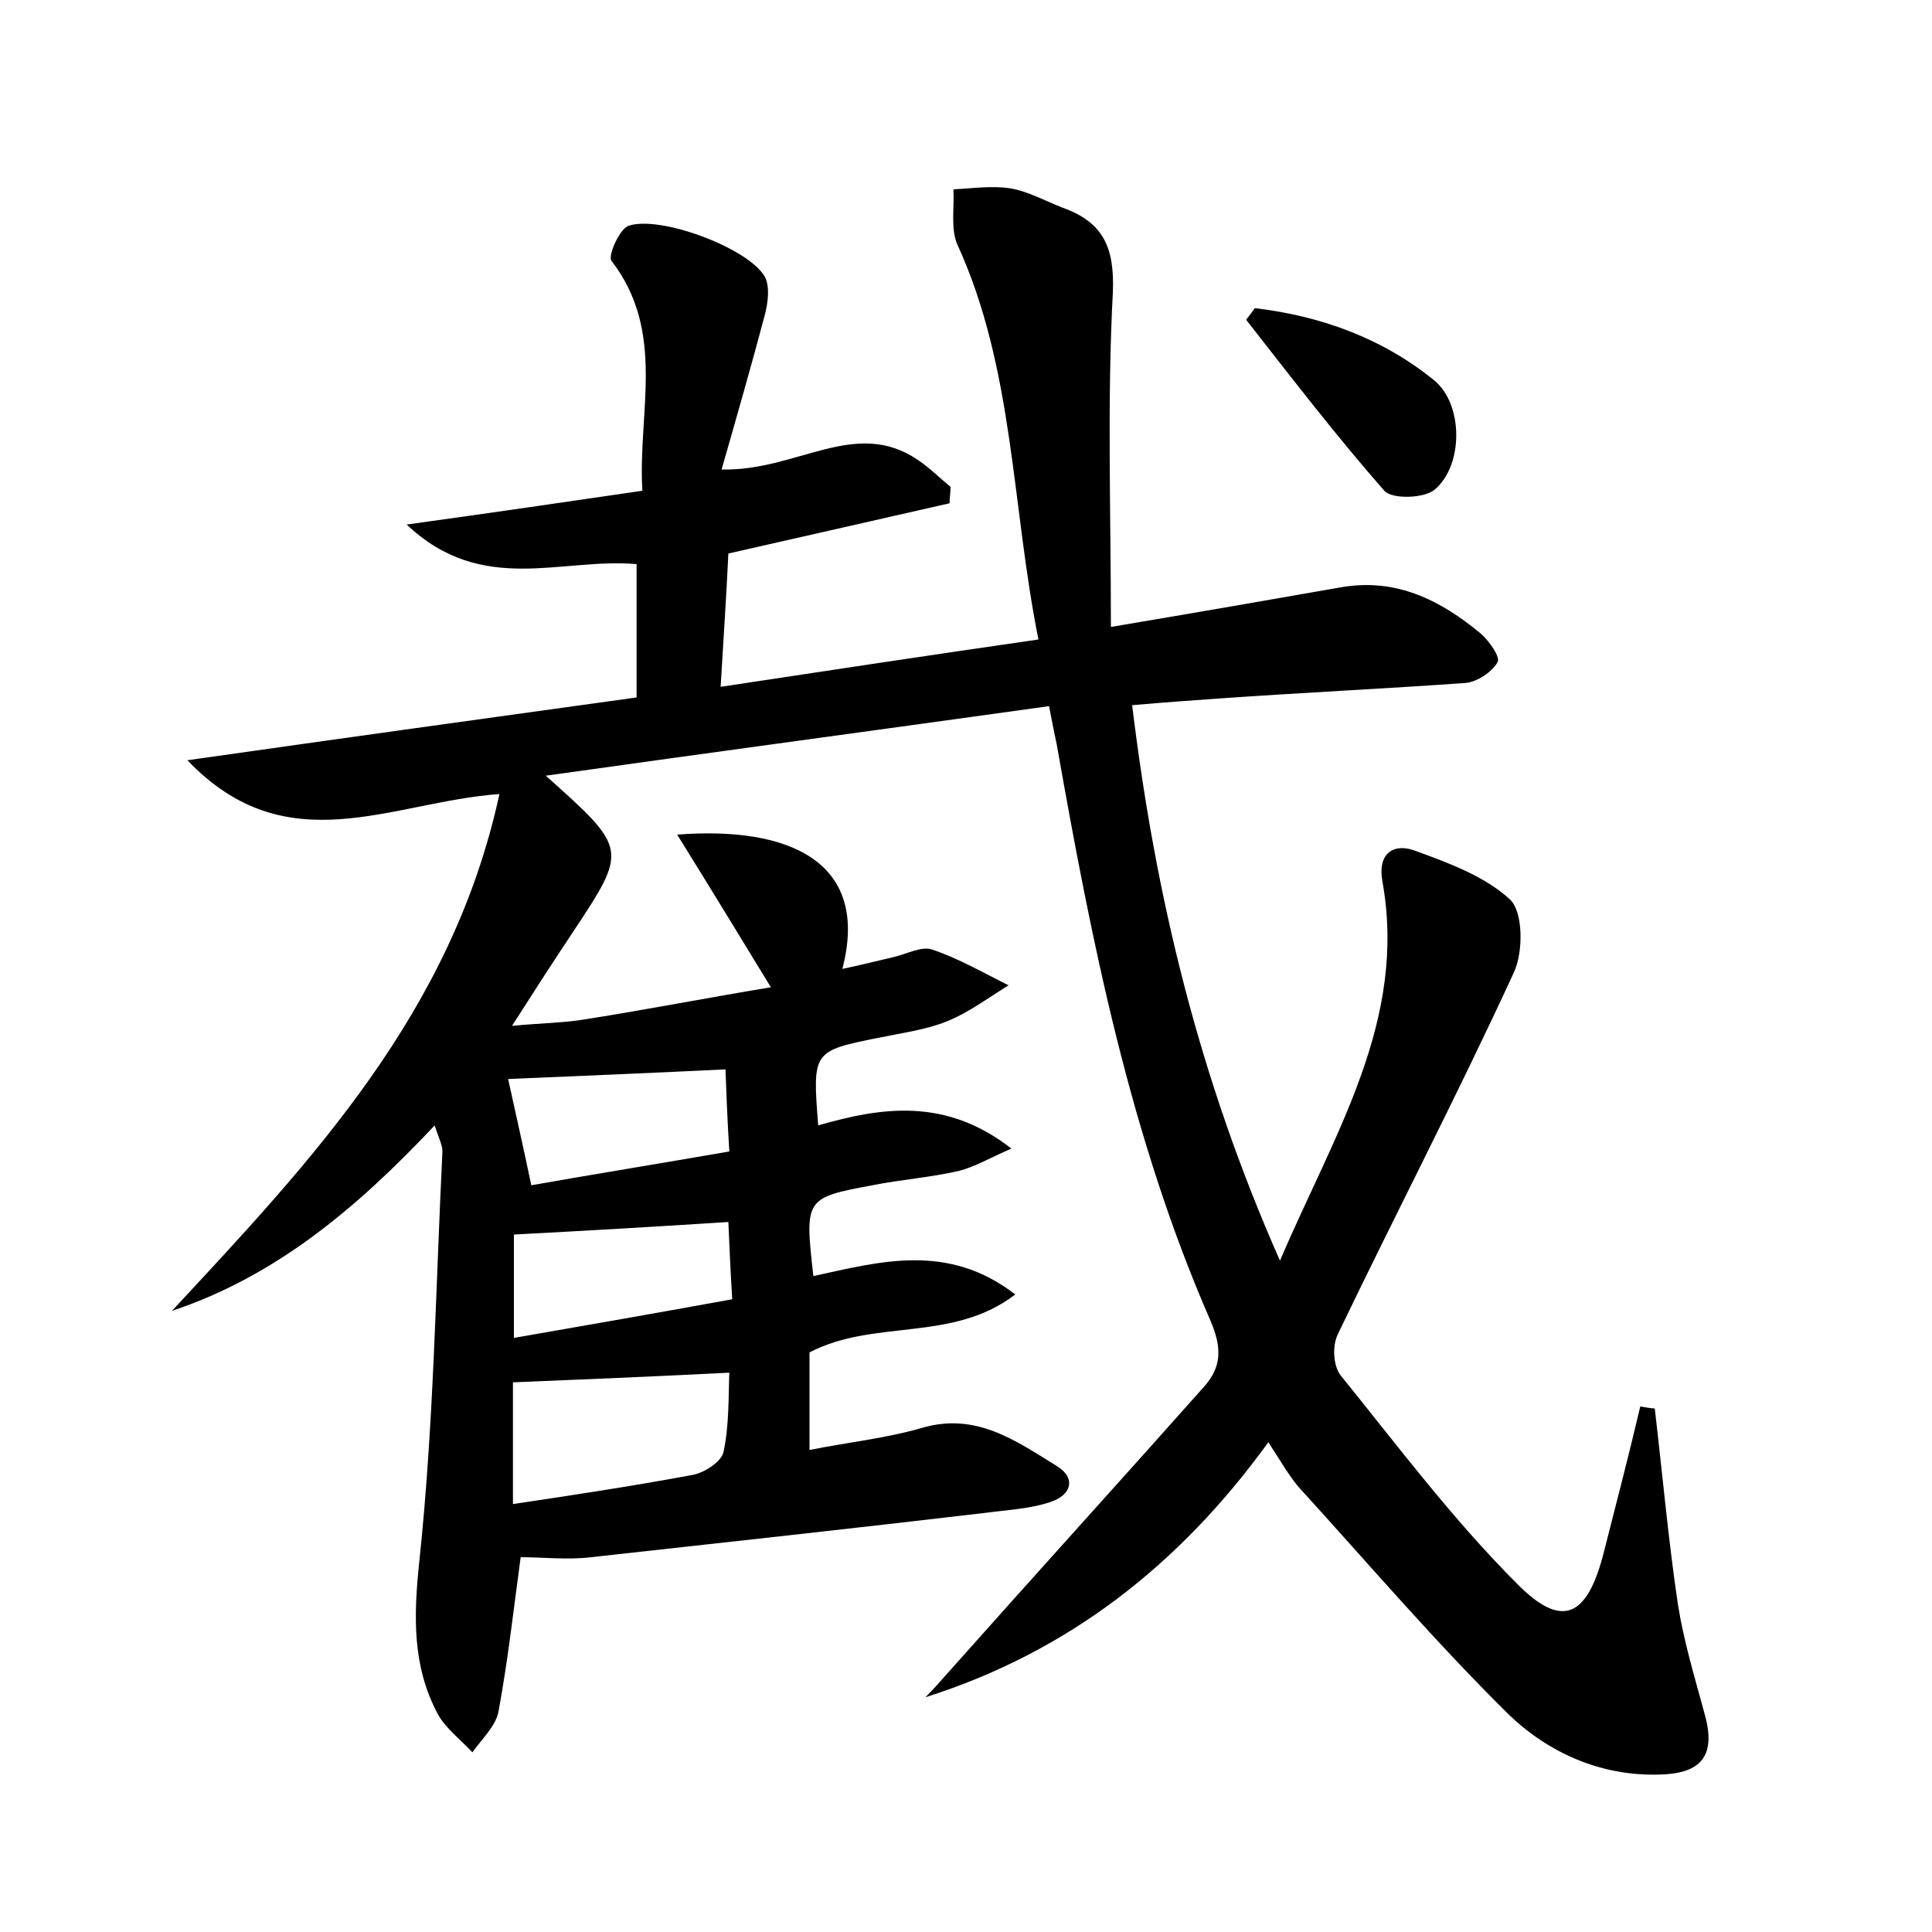 <?xml version="1.0" encoding="utf-8"?>
<!-- Generator: Adobe Illustrator 22.0.0, SVG Export Plug-In . SVG Version: 6.00 Build 0)  -->
<svg version="1.1" id="图层_1" xmlns="http://www.w3.org/2000/svg" xmlns:xlink="http://www.w3.org/1999/xlink" x="0px" y="0px"
	 viewBox="0 0 200 200" style="enable-background:new 0 0 200 200;" xml:space="preserve">
<style type="text/css">
	.st0{fill:#FFFFFF;}
</style>
<g>
	
	<path d="M171.3,145.8c0.8,6.8,1.4,13.6,2.4,20.3c0.6,3.8,1.7,7.4,2.7,11.1c1.3,4.4-0.1,6.4-4.6,6.5c-6.1,0.2-11.6-2.3-15.7-6.3
		c-7.6-7.5-14.5-15.6-21.7-23.5c-1-1.2-1.8-2.6-3.1-4.6c-9.2,12.7-20.7,21.7-35.5,26.4c0.8-0.8,1.6-1.7,2.3-2.5
		c8.8-9.9,17.7-19.7,26.5-29.6c1.9-2.1,1.9-4.1,0.7-6.9c-8.3-19-12.3-39.2-15.9-59.6c-0.2-0.9-0.4-1.9-0.8-4
		c-17.2,2.4-34.3,4.7-52.1,7.2c8.5,7.6,8.5,7.6,2.8,16.2c-2,3-4,6.1-6.3,9.7c3-0.3,5.4-0.3,7.7-0.7c6.3-1,12.5-2.2,19.1-3.3
		c-3.3-5.4-6.4-10.5-9.7-15.8c11.6-0.9,20,2.8,17.1,13.9c1.9-0.4,3.5-0.8,5.2-1.2c1.4-0.3,3-1.2,4.1-0.8c2.7,0.9,5.3,2.4,7.9,3.7
		c-2.1,1.3-4.1,2.8-6.3,3.7c-2.2,0.9-4.6,1.2-7,1.7c-7,1.4-7,1.4-6.4,9.1c6.6-1.9,13.2-2.9,20,2.4c-2.3,1-3.8,1.9-5.4,2.3
		c-3,0.7-6,0.9-9,1.5c-7,1.3-7,1.4-6.1,9.4c6.9-1.5,13.9-3.5,20.9,1.9c-6.5,5-14.6,2.5-21.3,6c0,2.9,0,6.2,0,10.1
		c4-0.8,7.9-1.2,11.7-2.3c5.5-1.6,9.6,1.3,13.8,3.9c2.2,1.3,1.6,3.1-0.6,3.8c-2.1,0.7-4.4,0.8-6.6,1.1c-13.6,1.6-27.3,3.1-40.9,4.6
		c-2.4,0.3-5,0-7.3,0c-0.7,5.1-1.3,10.6-2.3,16c-0.3,1.5-1.7,2.8-2.7,4.2c-1.2-1.3-2.8-2.5-3.6-4c-2.6-4.9-2.5-10-1.9-15.7
		c1.5-14.1,1.7-28.3,2.4-42.5c0-0.7-0.4-1.4-0.8-2.7c-8,8.5-16.4,15.6-27.2,19.2c14.5-15.6,29-30.9,33.9-53.5
		c-11.2,0.8-22,7.3-32.3-3.5c16.2-2.3,31.3-4.4,46.5-6.5c0-4.8,0-9.4,0-13.8c-7.8-0.7-16,3.3-23.8-4.1c8.7-1.2,16.2-2.3,24.4-3.5
		C66,42.7,69,34.4,63.3,27c-0.4-0.5,0.8-3.2,1.7-3.6c3.2-1.2,12.6,2.3,14.2,5.3c0.5,1,0.3,2.6,0,3.8c-1.4,5.3-2.9,10.5-4.5,16.1
		c7.8,0.2,13.8-5.4,20.3-1c1.2,0.8,2.3,1.9,3.4,2.8c0,0.6-0.1,1.1-0.1,1.7c-7.5,1.7-15,3.4-22.9,5.2c-0.2,4.3-0.5,8.7-0.8,13.8
		c11.2-1.7,21.8-3.3,32.9-4.9c-2.8-13.9-2.5-28-8.4-40.9c-0.7-1.6-0.3-3.8-0.4-5.7c2-0.1,4-0.4,5.9-0.1c1.8,0.3,3.6,1.3,5.4,2
		c4.2,1.5,5.4,4.1,5.2,8.8c-0.6,11.3-0.2,22.6-0.2,34.6c8.9-1.5,16.4-2.8,23.8-4.1c5.7-1,10.3,1.3,14.5,4.8c0.9,0.8,2.1,2.5,1.7,3
		c-0.6,1-2.1,2-3.3,2.1c-8.4,0.6-16.9,1-25.4,1.6c-2.8,0.2-5.7,0.4-9.1,0.7c2.4,19.8,6.9,38.5,15.3,57.5
		c5.7-13.3,13.2-24.9,10.6-39.3c-0.5-2.8,1.1-3.9,3.2-3.2c3.6,1.3,7.4,2.7,10,5.1c1.4,1.3,1.4,5.5,0.4,7.6
		c-5.8,12.6-12.2,24.9-18.2,37.4c-0.6,1.2-0.5,3.3,0.3,4.3c5.9,7.3,11.6,14.9,18.2,21.5c4.7,4.8,7.3,3.5,9-3.1
		c1.3-5.1,2.6-10.1,3.8-15.2C170.5,145.7,170.9,145.8,171.3,145.8z M53.1,155.7c6.7-1,12.6-1.9,18.5-3c1.3-0.2,3.1-1.4,3.3-2.4
		c0.6-2.8,0.5-5.8,0.6-8.2c-7.9,0.4-15.2,0.7-22.4,1C53.1,146.7,53.1,150.9,53.1,155.7z M75.5,119.2c-0.2-3.2-0.3-5.8-0.4-8.5
		c-8.1,0.4-15.6,0.7-22.5,1c0.7,3.2,1.5,6.7,2.4,11C61.2,121.6,68,120.5,75.5,119.2z M53.2,138.5c7.5-1.3,14.9-2.6,22.6-4
		c-0.2-3.2-0.3-5.8-0.4-8c-7.7,0.5-14.7,0.9-22.2,1.3C53.2,130.9,53.2,134.5,53.2,138.5z"/>
	<path d="M129.9,31.9c6.8,0.8,13.2,3.1,18.6,7.5c3,2.5,3,8.8,0,11.3c-1.1,0.9-4.4,1-5.2,0.1c-5-5.7-9.6-11.7-14.3-17.7
		C129.4,32.6,129.6,32.3,129.9,31.9z"/>
	
	
	
</g>
</svg>
